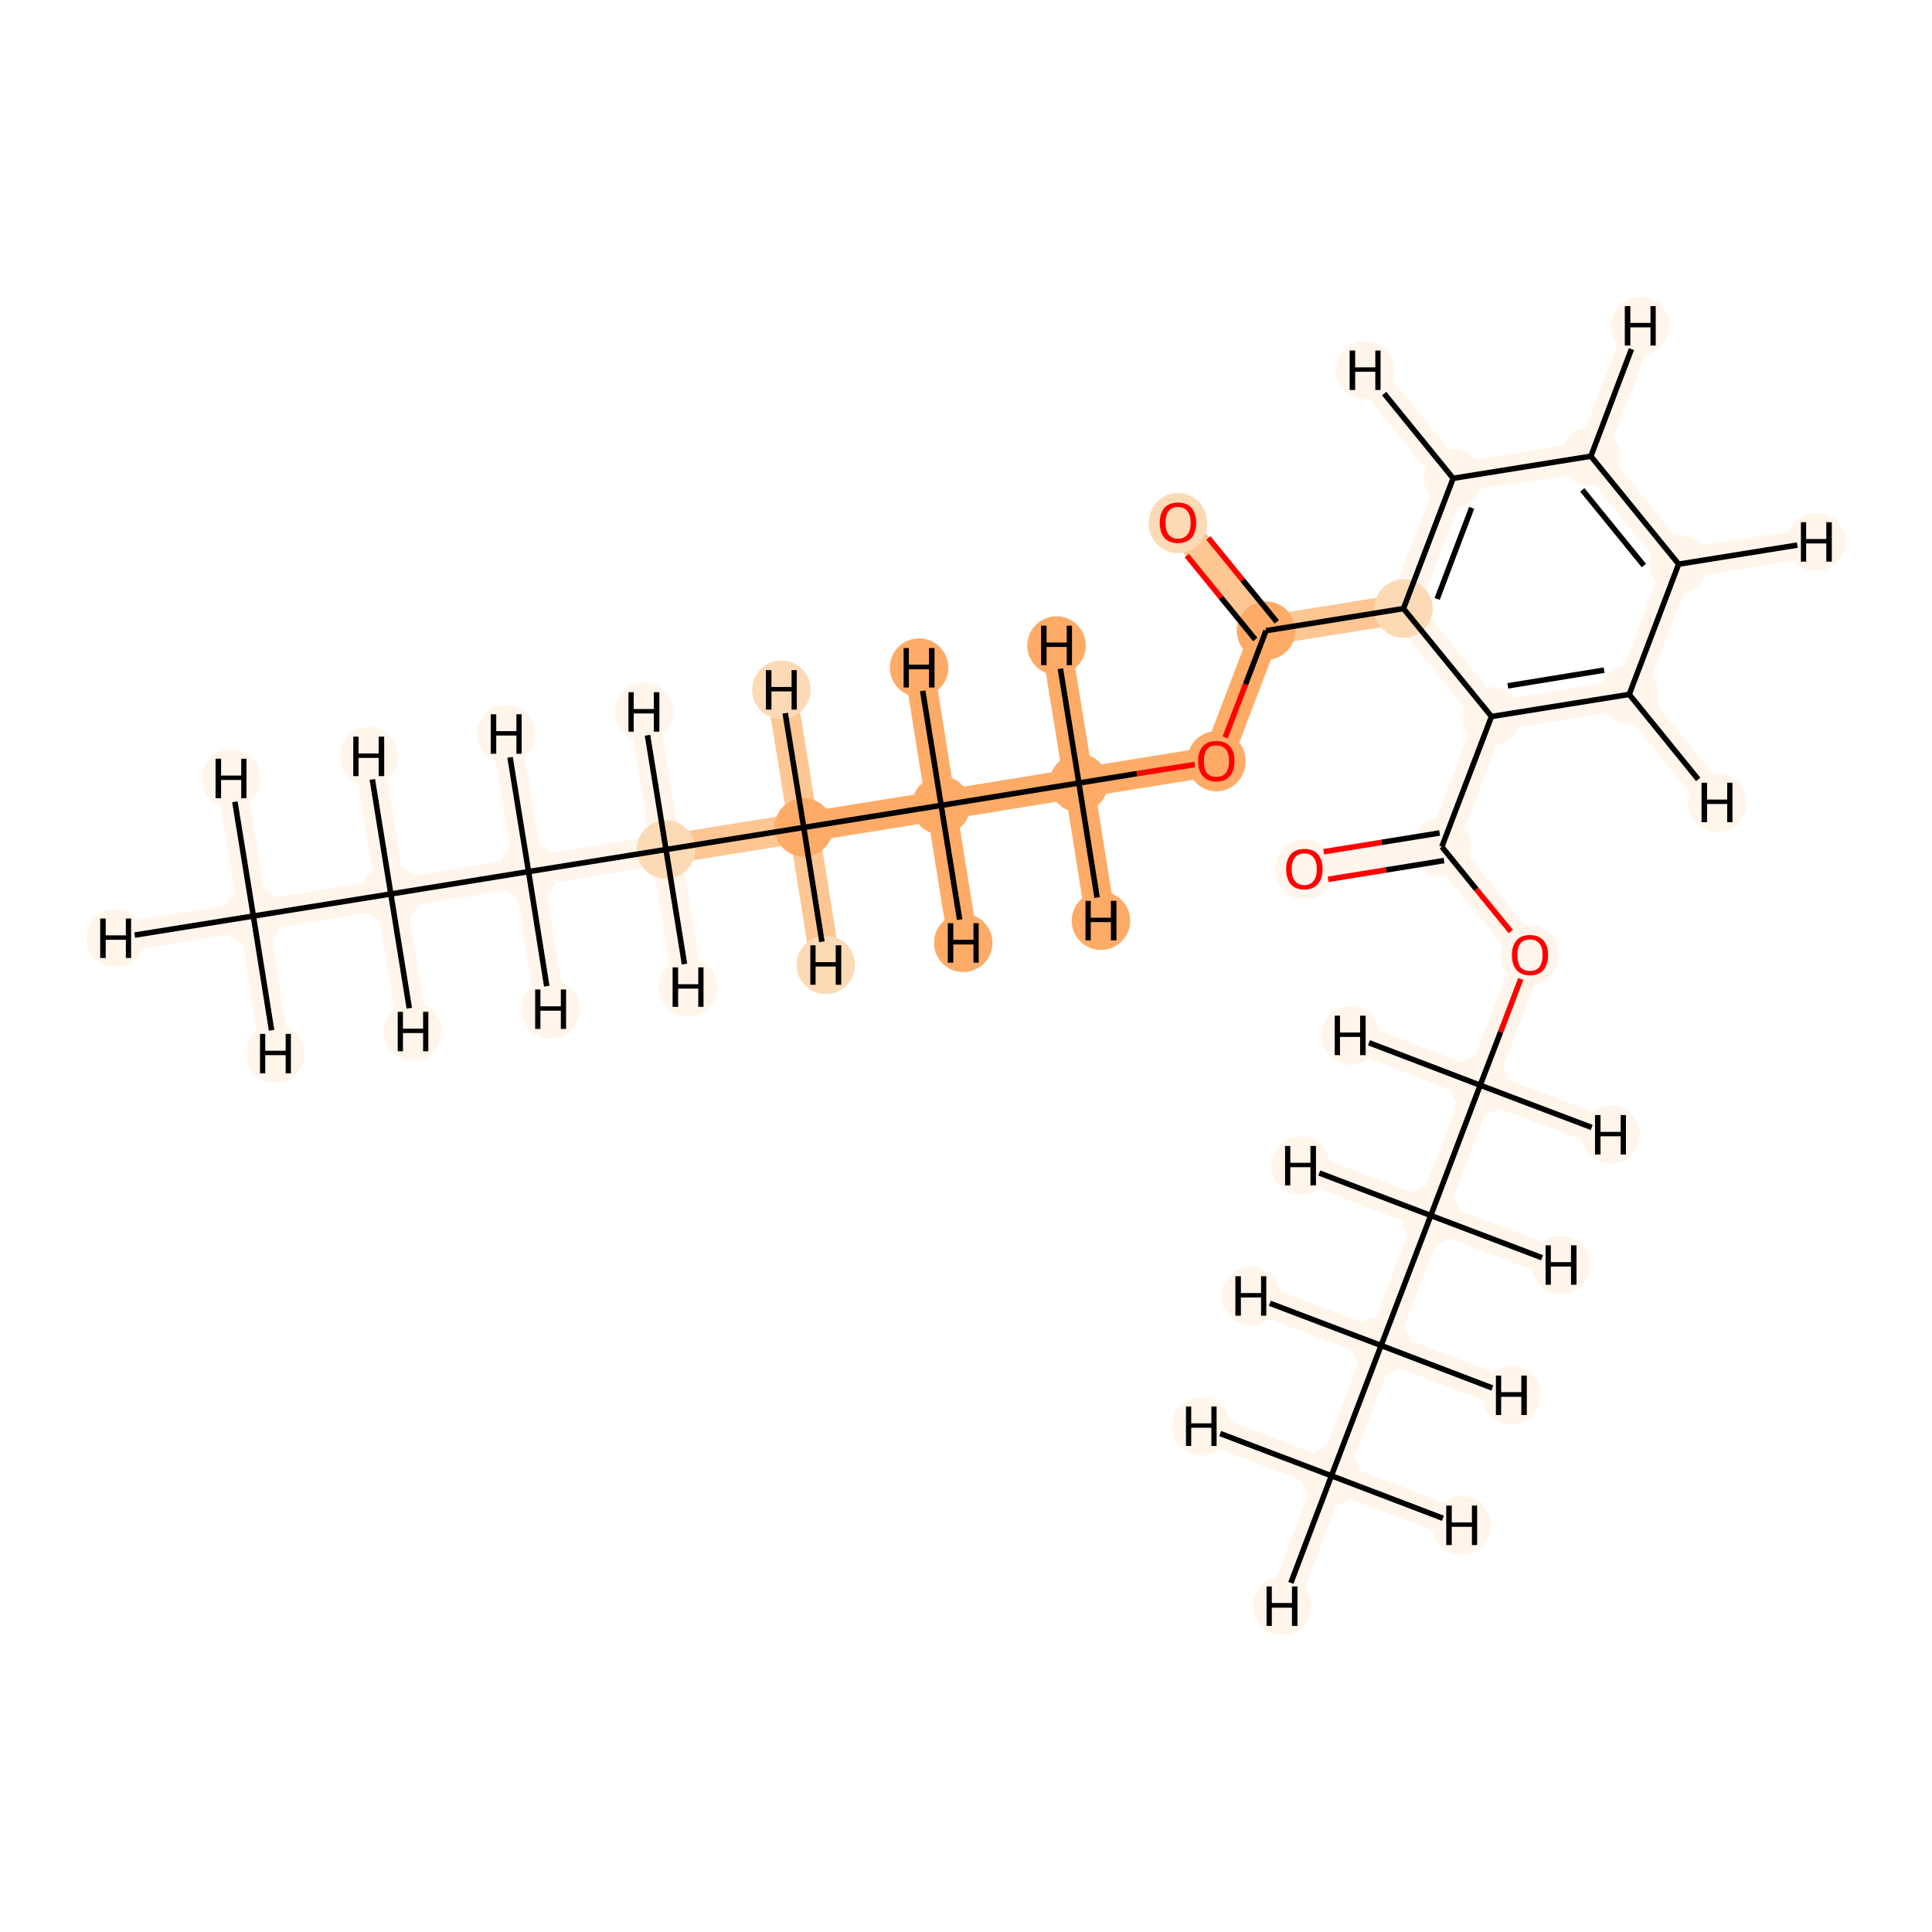 <?xml version='1.0' encoding='iso-8859-1'?>
<svg version='1.1' baseProfile='full'
              xmlns='http://www.w3.org/2000/svg'
                      xmlns:rdkit='http://www.rdkit.org/xml'
                      xmlns:xlink='http://www.w3.org/1999/xlink'
                  xml:space='preserve'
width='700px' height='700px' viewBox='0 0 700 700'>
<!-- END OF HEADER -->
<rect style='opacity:1.0;fill:#FFFFFF;stroke:none' width='700.0' height='700.0' x='0.0' y='0.0'> </rect>
<path d='M 91.8,331.9 L 141.6,323.9' style='fill:none;fill-rule:evenodd;stroke:#FFF5EB;stroke-width:10.8px;stroke-linecap:butt;stroke-linejoin:miter;stroke-opacity:1' />
<path d='M 91.8,331.9 L 41.9,339.9' style='fill:none;fill-rule:evenodd;stroke:#FFF5EB;stroke-width:10.8px;stroke-linecap:butt;stroke-linejoin:miter;stroke-opacity:1' />
<path d='M 91.8,331.9 L 99.8,381.8' style='fill:none;fill-rule:evenodd;stroke:#FFF5EB;stroke-width:10.8px;stroke-linecap:butt;stroke-linejoin:miter;stroke-opacity:1' />
<path d='M 91.8,331.9 L 83.7,282.1' style='fill:none;fill-rule:evenodd;stroke:#FFF5EB;stroke-width:10.8px;stroke-linecap:butt;stroke-linejoin:miter;stroke-opacity:1' />
<path d='M 141.6,323.9 L 191.5,315.8' style='fill:none;fill-rule:evenodd;stroke:#FFF5EB;stroke-width:10.8px;stroke-linecap:butt;stroke-linejoin:miter;stroke-opacity:1' />
<path d='M 141.6,323.9 L 149.6,373.7' style='fill:none;fill-rule:evenodd;stroke:#FFF5EB;stroke-width:10.8px;stroke-linecap:butt;stroke-linejoin:miter;stroke-opacity:1' />
<path d='M 141.6,323.9 L 133.6,274.0' style='fill:none;fill-rule:evenodd;stroke:#FFF5EB;stroke-width:10.8px;stroke-linecap:butt;stroke-linejoin:miter;stroke-opacity:1' />
<path d='M 191.5,315.8 L 241.3,307.8' style='fill:none;fill-rule:evenodd;stroke:#FFF5EB;stroke-width:10.8px;stroke-linecap:butt;stroke-linejoin:miter;stroke-opacity:1' />
<path d='M 191.5,315.8 L 183.4,266.0' style='fill:none;fill-rule:evenodd;stroke:#FFF5EB;stroke-width:10.8px;stroke-linecap:butt;stroke-linejoin:miter;stroke-opacity:1' />
<path d='M 191.5,315.8 L 199.5,365.7' style='fill:none;fill-rule:evenodd;stroke:#FFF5EB;stroke-width:10.8px;stroke-linecap:butt;stroke-linejoin:miter;stroke-opacity:1' />
<path d='M 241.3,307.8 L 291.2,299.8' style='fill:none;fill-rule:evenodd;stroke:#FDC692;stroke-width:10.8px;stroke-linecap:butt;stroke-linejoin:miter;stroke-opacity:1' />
<path d='M 241.3,307.8 L 249.3,357.7' style='fill:none;fill-rule:evenodd;stroke:#FFF5EB;stroke-width:10.8px;stroke-linecap:butt;stroke-linejoin:miter;stroke-opacity:1' />
<path d='M 241.3,307.8 L 233.3,258.0' style='fill:none;fill-rule:evenodd;stroke:#FFF5EB;stroke-width:10.8px;stroke-linecap:butt;stroke-linejoin:miter;stroke-opacity:1' />
<path d='M 291.2,299.8 L 341.0,291.8' style='fill:none;fill-rule:evenodd;stroke:#FDAB67;stroke-width:10.8px;stroke-linecap:butt;stroke-linejoin:miter;stroke-opacity:1' />
<path d='M 291.2,299.8 L 283.1,249.9' style='fill:none;fill-rule:evenodd;stroke:#FDC692;stroke-width:10.8px;stroke-linecap:butt;stroke-linejoin:miter;stroke-opacity:1' />
<path d='M 291.2,299.8 L 299.2,349.6' style='fill:none;fill-rule:evenodd;stroke:#FDC692;stroke-width:10.8px;stroke-linecap:butt;stroke-linejoin:miter;stroke-opacity:1' />
<path d='M 341.0,291.8 L 390.9,283.7' style='fill:none;fill-rule:evenodd;stroke:#FDAB67;stroke-width:10.8px;stroke-linecap:butt;stroke-linejoin:miter;stroke-opacity:1' />
<path d='M 341.0,291.8 L 349.0,341.6' style='fill:none;fill-rule:evenodd;stroke:#FDAB67;stroke-width:10.8px;stroke-linecap:butt;stroke-linejoin:miter;stroke-opacity:1' />
<path d='M 341.0,291.8 L 333.0,241.9' style='fill:none;fill-rule:evenodd;stroke:#FDAB67;stroke-width:10.8px;stroke-linecap:butt;stroke-linejoin:miter;stroke-opacity:1' />
<path d='M 390.9,283.7 L 440.7,275.7' style='fill:none;fill-rule:evenodd;stroke:#FDAB67;stroke-width:10.8px;stroke-linecap:butt;stroke-linejoin:miter;stroke-opacity:1' />
<path d='M 390.9,283.7 L 382.8,233.9' style='fill:none;fill-rule:evenodd;stroke:#FDAB67;stroke-width:10.8px;stroke-linecap:butt;stroke-linejoin:miter;stroke-opacity:1' />
<path d='M 390.9,283.7 L 398.9,333.6' style='fill:none;fill-rule:evenodd;stroke:#FDAB67;stroke-width:10.8px;stroke-linecap:butt;stroke-linejoin:miter;stroke-opacity:1' />
<path d='M 440.7,275.7 L 458.7,228.5' style='fill:none;fill-rule:evenodd;stroke:#FDAB67;stroke-width:10.8px;stroke-linecap:butt;stroke-linejoin:miter;stroke-opacity:1' />
<path d='M 458.7,228.5 L 426.8,189.4' style='fill:none;fill-rule:evenodd;stroke:#FDC692;stroke-width:10.8px;stroke-linecap:butt;stroke-linejoin:miter;stroke-opacity:1' />
<path d='M 458.7,228.5 L 508.5,220.5' style='fill:none;fill-rule:evenodd;stroke:#FDC692;stroke-width:10.8px;stroke-linecap:butt;stroke-linejoin:miter;stroke-opacity:1' />
<path d='M 508.5,220.5 L 526.5,173.3' style='fill:none;fill-rule:evenodd;stroke:#FFF5EB;stroke-width:10.8px;stroke-linecap:butt;stroke-linejoin:miter;stroke-opacity:1' />
<path d='M 508.5,220.5 L 540.4,259.6' style='fill:none;fill-rule:evenodd;stroke:#FFF5EB;stroke-width:10.8px;stroke-linecap:butt;stroke-linejoin:miter;stroke-opacity:1' />
<path d='M 526.5,173.3 L 576.4,165.3' style='fill:none;fill-rule:evenodd;stroke:#FFF5EB;stroke-width:10.8px;stroke-linecap:butt;stroke-linejoin:miter;stroke-opacity:1' />
<path d='M 526.5,173.3 L 494.6,134.1' style='fill:none;fill-rule:evenodd;stroke:#FFF5EB;stroke-width:10.8px;stroke-linecap:butt;stroke-linejoin:miter;stroke-opacity:1' />
<path d='M 576.4,165.3 L 608.2,204.4' style='fill:none;fill-rule:evenodd;stroke:#FFF5EB;stroke-width:10.8px;stroke-linecap:butt;stroke-linejoin:miter;stroke-opacity:1' />
<path d='M 576.4,165.3 L 594.3,118.1' style='fill:none;fill-rule:evenodd;stroke:#FFF5EB;stroke-width:10.8px;stroke-linecap:butt;stroke-linejoin:miter;stroke-opacity:1' />
<path d='M 608.2,204.4 L 590.3,251.6' style='fill:none;fill-rule:evenodd;stroke:#FFF5EB;stroke-width:10.8px;stroke-linecap:butt;stroke-linejoin:miter;stroke-opacity:1' />
<path d='M 608.2,204.4 L 658.1,196.4' style='fill:none;fill-rule:evenodd;stroke:#FFF5EB;stroke-width:10.8px;stroke-linecap:butt;stroke-linejoin:miter;stroke-opacity:1' />
<path d='M 590.3,251.6 L 540.4,259.6' style='fill:none;fill-rule:evenodd;stroke:#FFF5EB;stroke-width:10.8px;stroke-linecap:butt;stroke-linejoin:miter;stroke-opacity:1' />
<path d='M 590.3,251.6 L 622.1,290.8' style='fill:none;fill-rule:evenodd;stroke:#FFF5EB;stroke-width:10.8px;stroke-linecap:butt;stroke-linejoin:miter;stroke-opacity:1' />
<path d='M 540.4,259.6 L 522.4,306.8' style='fill:none;fill-rule:evenodd;stroke:#FFF5EB;stroke-width:10.8px;stroke-linecap:butt;stroke-linejoin:miter;stroke-opacity:1' />
<path d='M 522.4,306.8 L 472.6,314.9' style='fill:none;fill-rule:evenodd;stroke:#FFF5EB;stroke-width:10.8px;stroke-linecap:butt;stroke-linejoin:miter;stroke-opacity:1' />
<path d='M 522.4,306.8 L 554.3,346.0' style='fill:none;fill-rule:evenodd;stroke:#FFF5EB;stroke-width:10.8px;stroke-linecap:butt;stroke-linejoin:miter;stroke-opacity:1' />
<path d='M 554.3,346.0 L 536.3,393.2' style='fill:none;fill-rule:evenodd;stroke:#FFF5EB;stroke-width:10.8px;stroke-linecap:butt;stroke-linejoin:miter;stroke-opacity:1' />
<path d='M 536.3,393.2 L 518.4,440.4' style='fill:none;fill-rule:evenodd;stroke:#FFF5EB;stroke-width:10.8px;stroke-linecap:butt;stroke-linejoin:miter;stroke-opacity:1' />
<path d='M 536.3,393.2 L 489.2,375.2' style='fill:none;fill-rule:evenodd;stroke:#FFF5EB;stroke-width:10.8px;stroke-linecap:butt;stroke-linejoin:miter;stroke-opacity:1' />
<path d='M 536.3,393.2 L 583.5,411.1' style='fill:none;fill-rule:evenodd;stroke:#FFF5EB;stroke-width:10.8px;stroke-linecap:butt;stroke-linejoin:miter;stroke-opacity:1' />
<path d='M 518.4,440.4 L 500.4,487.5' style='fill:none;fill-rule:evenodd;stroke:#FFF5EB;stroke-width:10.8px;stroke-linecap:butt;stroke-linejoin:miter;stroke-opacity:1' />
<path d='M 518.4,440.4 L 471.2,422.4' style='fill:none;fill-rule:evenodd;stroke:#FFF5EB;stroke-width:10.8px;stroke-linecap:butt;stroke-linejoin:miter;stroke-opacity:1' />
<path d='M 518.4,440.4 L 565.6,458.3' style='fill:none;fill-rule:evenodd;stroke:#FFF5EB;stroke-width:10.8px;stroke-linecap:butt;stroke-linejoin:miter;stroke-opacity:1' />
<path d='M 500.4,487.5 L 482.4,534.7' style='fill:none;fill-rule:evenodd;stroke:#FFF5EB;stroke-width:10.8px;stroke-linecap:butt;stroke-linejoin:miter;stroke-opacity:1' />
<path d='M 500.4,487.5 L 547.6,505.5' style='fill:none;fill-rule:evenodd;stroke:#FFF5EB;stroke-width:10.8px;stroke-linecap:butt;stroke-linejoin:miter;stroke-opacity:1' />
<path d='M 500.4,487.5 L 453.2,469.6' style='fill:none;fill-rule:evenodd;stroke:#FFF5EB;stroke-width:10.8px;stroke-linecap:butt;stroke-linejoin:miter;stroke-opacity:1' />
<path d='M 482.4,534.7 L 464.5,581.9' style='fill:none;fill-rule:evenodd;stroke:#FFF5EB;stroke-width:10.8px;stroke-linecap:butt;stroke-linejoin:miter;stroke-opacity:1' />
<path d='M 482.4,534.7 L 435.2,516.8' style='fill:none;fill-rule:evenodd;stroke:#FFF5EB;stroke-width:10.8px;stroke-linecap:butt;stroke-linejoin:miter;stroke-opacity:1' />
<path d='M 482.4,534.7 L 529.6,552.7' style='fill:none;fill-rule:evenodd;stroke:#FFF5EB;stroke-width:10.8px;stroke-linecap:butt;stroke-linejoin:miter;stroke-opacity:1' />
<ellipse cx='91.8' cy='331.9' rx='10.1' ry='10.1'  style='fill:#FFF5EB;fill-rule:evenodd;stroke:#FFF5EB;stroke-width:1.0px;stroke-linecap:butt;stroke-linejoin:miter;stroke-opacity:1' />
<ellipse cx='141.6' cy='323.9' rx='10.1' ry='10.1'  style='fill:#FFF5EB;fill-rule:evenodd;stroke:#FFF5EB;stroke-width:1.0px;stroke-linecap:butt;stroke-linejoin:miter;stroke-opacity:1' />
<ellipse cx='191.5' cy='315.8' rx='10.1' ry='10.1'  style='fill:#FFF5EB;fill-rule:evenodd;stroke:#FFF5EB;stroke-width:1.0px;stroke-linecap:butt;stroke-linejoin:miter;stroke-opacity:1' />
<ellipse cx='241.3' cy='307.8' rx='10.1' ry='10.1'  style='fill:#FDDAB6;fill-rule:evenodd;stroke:#FDDAB6;stroke-width:1.0px;stroke-linecap:butt;stroke-linejoin:miter;stroke-opacity:1' />
<ellipse cx='291.2' cy='299.8' rx='10.1' ry='10.1'  style='fill:#FDAB67;fill-rule:evenodd;stroke:#FDAB67;stroke-width:1.0px;stroke-linecap:butt;stroke-linejoin:miter;stroke-opacity:1' />
<ellipse cx='341.0' cy='291.8' rx='10.1' ry='10.1'  style='fill:#FDAB67;fill-rule:evenodd;stroke:#FDAB67;stroke-width:1.0px;stroke-linecap:butt;stroke-linejoin:miter;stroke-opacity:1' />
<ellipse cx='390.9' cy='283.7' rx='10.1' ry='10.1'  style='fill:#FDAB67;fill-rule:evenodd;stroke:#FDAB67;stroke-width:1.0px;stroke-linecap:butt;stroke-linejoin:miter;stroke-opacity:1' />
<ellipse cx='440.7' cy='275.8' rx='10.1' ry='10.4'  style='fill:#FDAB67;fill-rule:evenodd;stroke:#FDAB67;stroke-width:1.0px;stroke-linecap:butt;stroke-linejoin:miter;stroke-opacity:1' />
<ellipse cx='458.7' cy='228.5' rx='10.1' ry='10.1'  style='fill:#FDAB67;fill-rule:evenodd;stroke:#FDAB67;stroke-width:1.0px;stroke-linecap:butt;stroke-linejoin:miter;stroke-opacity:1' />
<ellipse cx='426.8' cy='189.5' rx='10.1' ry='10.4'  style='fill:#FDDAB6;fill-rule:evenodd;stroke:#FDDAB6;stroke-width:1.0px;stroke-linecap:butt;stroke-linejoin:miter;stroke-opacity:1' />
<ellipse cx='508.5' cy='220.5' rx='10.1' ry='10.1'  style='fill:#FDDAB6;fill-rule:evenodd;stroke:#FDDAB6;stroke-width:1.0px;stroke-linecap:butt;stroke-linejoin:miter;stroke-opacity:1' />
<ellipse cx='526.5' cy='173.3' rx='10.1' ry='10.1'  style='fill:#FFF5EB;fill-rule:evenodd;stroke:#FFF5EB;stroke-width:1.0px;stroke-linecap:butt;stroke-linejoin:miter;stroke-opacity:1' />
<ellipse cx='576.4' cy='165.3' rx='10.1' ry='10.1'  style='fill:#FFF5EB;fill-rule:evenodd;stroke:#FFF5EB;stroke-width:1.0px;stroke-linecap:butt;stroke-linejoin:miter;stroke-opacity:1' />
<ellipse cx='608.2' cy='204.4' rx='10.1' ry='10.1'  style='fill:#FFF5EB;fill-rule:evenodd;stroke:#FFF5EB;stroke-width:1.0px;stroke-linecap:butt;stroke-linejoin:miter;stroke-opacity:1' />
<ellipse cx='590.3' cy='251.6' rx='10.1' ry='10.1'  style='fill:#FFF5EB;fill-rule:evenodd;stroke:#FFF5EB;stroke-width:1.0px;stroke-linecap:butt;stroke-linejoin:miter;stroke-opacity:1' />
<ellipse cx='540.4' cy='259.6' rx='10.1' ry='10.1'  style='fill:#FFF5EB;fill-rule:evenodd;stroke:#FFF5EB;stroke-width:1.0px;stroke-linecap:butt;stroke-linejoin:miter;stroke-opacity:1' />
<ellipse cx='522.4' cy='306.8' rx='10.1' ry='10.1'  style='fill:#FFF5EB;fill-rule:evenodd;stroke:#FFF5EB;stroke-width:1.0px;stroke-linecap:butt;stroke-linejoin:miter;stroke-opacity:1' />
<ellipse cx='472.6' cy='315.0' rx='10.1' ry='10.4'  style='fill:#FFF5EB;fill-rule:evenodd;stroke:#FFF5EB;stroke-width:1.0px;stroke-linecap:butt;stroke-linejoin:miter;stroke-opacity:1' />
<ellipse cx='554.3' cy='346.1' rx='10.1' ry='10.4'  style='fill:#FFF5EB;fill-rule:evenodd;stroke:#FFF5EB;stroke-width:1.0px;stroke-linecap:butt;stroke-linejoin:miter;stroke-opacity:1' />
<ellipse cx='536.3' cy='393.2' rx='10.1' ry='10.1'  style='fill:#FFF5EB;fill-rule:evenodd;stroke:#FFF5EB;stroke-width:1.0px;stroke-linecap:butt;stroke-linejoin:miter;stroke-opacity:1' />
<ellipse cx='518.4' cy='440.4' rx='10.1' ry='10.1'  style='fill:#FFF5EB;fill-rule:evenodd;stroke:#FFF5EB;stroke-width:1.0px;stroke-linecap:butt;stroke-linejoin:miter;stroke-opacity:1' />
<ellipse cx='500.4' cy='487.5' rx='10.1' ry='10.1'  style='fill:#FFF5EB;fill-rule:evenodd;stroke:#FFF5EB;stroke-width:1.0px;stroke-linecap:butt;stroke-linejoin:miter;stroke-opacity:1' />
<ellipse cx='482.4' cy='534.7' rx='10.1' ry='10.1'  style='fill:#FFF5EB;fill-rule:evenodd;stroke:#FFF5EB;stroke-width:1.0px;stroke-linecap:butt;stroke-linejoin:miter;stroke-opacity:1' />
<ellipse cx='41.9' cy='339.9' rx='10.1' ry='10.1'  style='fill:#FFF5EB;fill-rule:evenodd;stroke:#FFF5EB;stroke-width:1.0px;stroke-linecap:butt;stroke-linejoin:miter;stroke-opacity:1' />
<ellipse cx='99.8' cy='381.8' rx='10.1' ry='10.1'  style='fill:#FFF5EB;fill-rule:evenodd;stroke:#FFF5EB;stroke-width:1.0px;stroke-linecap:butt;stroke-linejoin:miter;stroke-opacity:1' />
<ellipse cx='83.7' cy='282.1' rx='10.1' ry='10.1'  style='fill:#FFF5EB;fill-rule:evenodd;stroke:#FFF5EB;stroke-width:1.0px;stroke-linecap:butt;stroke-linejoin:miter;stroke-opacity:1' />
<ellipse cx='149.6' cy='373.7' rx='10.1' ry='10.1'  style='fill:#FFF5EB;fill-rule:evenodd;stroke:#FFF5EB;stroke-width:1.0px;stroke-linecap:butt;stroke-linejoin:miter;stroke-opacity:1' />
<ellipse cx='133.6' cy='274.0' rx='10.1' ry='10.1'  style='fill:#FFF5EB;fill-rule:evenodd;stroke:#FFF5EB;stroke-width:1.0px;stroke-linecap:butt;stroke-linejoin:miter;stroke-opacity:1' />
<ellipse cx='183.4' cy='266.0' rx='10.1' ry='10.1'  style='fill:#FFF5EB;fill-rule:evenodd;stroke:#FFF5EB;stroke-width:1.0px;stroke-linecap:butt;stroke-linejoin:miter;stroke-opacity:1' />
<ellipse cx='199.5' cy='365.7' rx='10.1' ry='10.1'  style='fill:#FFF5EB;fill-rule:evenodd;stroke:#FFF5EB;stroke-width:1.0px;stroke-linecap:butt;stroke-linejoin:miter;stroke-opacity:1' />
<ellipse cx='249.3' cy='357.7' rx='10.1' ry='10.1'  style='fill:#FFF5EB;fill-rule:evenodd;stroke:#FFF5EB;stroke-width:1.0px;stroke-linecap:butt;stroke-linejoin:miter;stroke-opacity:1' />
<ellipse cx='233.3' cy='258.0' rx='10.1' ry='10.1'  style='fill:#FFF5EB;fill-rule:evenodd;stroke:#FFF5EB;stroke-width:1.0px;stroke-linecap:butt;stroke-linejoin:miter;stroke-opacity:1' />
<ellipse cx='283.1' cy='249.9' rx='10.1' ry='10.1'  style='fill:#FDDAB6;fill-rule:evenodd;stroke:#FDDAB6;stroke-width:1.0px;stroke-linecap:butt;stroke-linejoin:miter;stroke-opacity:1' />
<ellipse cx='299.2' cy='349.6' rx='10.1' ry='10.1'  style='fill:#FDDAB6;fill-rule:evenodd;stroke:#FDDAB6;stroke-width:1.0px;stroke-linecap:butt;stroke-linejoin:miter;stroke-opacity:1' />
<ellipse cx='349.0' cy='341.6' rx='10.1' ry='10.1'  style='fill:#FDAB67;fill-rule:evenodd;stroke:#FDAB67;stroke-width:1.0px;stroke-linecap:butt;stroke-linejoin:miter;stroke-opacity:1' />
<ellipse cx='333.0' cy='241.9' rx='10.1' ry='10.1'  style='fill:#FDAB67;fill-rule:evenodd;stroke:#FDAB67;stroke-width:1.0px;stroke-linecap:butt;stroke-linejoin:miter;stroke-opacity:1' />
<ellipse cx='382.8' cy='233.9' rx='10.1' ry='10.1'  style='fill:#FDAB67;fill-rule:evenodd;stroke:#FDAB67;stroke-width:1.0px;stroke-linecap:butt;stroke-linejoin:miter;stroke-opacity:1' />
<ellipse cx='398.9' cy='333.6' rx='10.1' ry='10.1'  style='fill:#FDAB67;fill-rule:evenodd;stroke:#FDAB67;stroke-width:1.0px;stroke-linecap:butt;stroke-linejoin:miter;stroke-opacity:1' />
<ellipse cx='494.6' cy='134.1' rx='10.1' ry='10.1'  style='fill:#FFF5EB;fill-rule:evenodd;stroke:#FFF5EB;stroke-width:1.0px;stroke-linecap:butt;stroke-linejoin:miter;stroke-opacity:1' />
<ellipse cx='594.3' cy='118.1' rx='10.1' ry='10.1'  style='fill:#FFF5EB;fill-rule:evenodd;stroke:#FFF5EB;stroke-width:1.0px;stroke-linecap:butt;stroke-linejoin:miter;stroke-opacity:1' />
<ellipse cx='658.1' cy='196.4' rx='10.1' ry='10.1'  style='fill:#FFF5EB;fill-rule:evenodd;stroke:#FFF5EB;stroke-width:1.0px;stroke-linecap:butt;stroke-linejoin:miter;stroke-opacity:1' />
<ellipse cx='622.1' cy='290.8' rx='10.1' ry='10.1'  style='fill:#FFF5EB;fill-rule:evenodd;stroke:#FFF5EB;stroke-width:1.0px;stroke-linecap:butt;stroke-linejoin:miter;stroke-opacity:1' />
<ellipse cx='489.2' cy='375.2' rx='10.1' ry='10.1'  style='fill:#FFF5EB;fill-rule:evenodd;stroke:#FFF5EB;stroke-width:1.0px;stroke-linecap:butt;stroke-linejoin:miter;stroke-opacity:1' />
<ellipse cx='583.5' cy='411.1' rx='10.1' ry='10.1'  style='fill:#FFF5EB;fill-rule:evenodd;stroke:#FFF5EB;stroke-width:1.0px;stroke-linecap:butt;stroke-linejoin:miter;stroke-opacity:1' />
<ellipse cx='471.2' cy='422.4' rx='10.1' ry='10.1'  style='fill:#FFF5EB;fill-rule:evenodd;stroke:#FFF5EB;stroke-width:1.0px;stroke-linecap:butt;stroke-linejoin:miter;stroke-opacity:1' />
<ellipse cx='565.6' cy='458.3' rx='10.1' ry='10.1'  style='fill:#FFF5EB;fill-rule:evenodd;stroke:#FFF5EB;stroke-width:1.0px;stroke-linecap:butt;stroke-linejoin:miter;stroke-opacity:1' />
<ellipse cx='547.6' cy='505.5' rx='10.1' ry='10.1'  style='fill:#FFF5EB;fill-rule:evenodd;stroke:#FFF5EB;stroke-width:1.0px;stroke-linecap:butt;stroke-linejoin:miter;stroke-opacity:1' />
<ellipse cx='453.2' cy='469.6' rx='10.1' ry='10.1'  style='fill:#FFF5EB;fill-rule:evenodd;stroke:#FFF5EB;stroke-width:1.0px;stroke-linecap:butt;stroke-linejoin:miter;stroke-opacity:1' />
<ellipse cx='464.5' cy='581.9' rx='10.1' ry='10.1'  style='fill:#FFF5EB;fill-rule:evenodd;stroke:#FFF5EB;stroke-width:1.0px;stroke-linecap:butt;stroke-linejoin:miter;stroke-opacity:1' />
<ellipse cx='435.2' cy='516.8' rx='10.1' ry='10.1'  style='fill:#FFF5EB;fill-rule:evenodd;stroke:#FFF5EB;stroke-width:1.0px;stroke-linecap:butt;stroke-linejoin:miter;stroke-opacity:1' />
<ellipse cx='529.6' cy='552.7' rx='10.1' ry='10.1'  style='fill:#FFF5EB;fill-rule:evenodd;stroke:#FFF5EB;stroke-width:1.0px;stroke-linecap:butt;stroke-linejoin:miter;stroke-opacity:1' />
<path class='bond-0 atom-0 atom-1' d='M 91.8,331.9 L 141.6,323.9' style='fill:none;fill-rule:evenodd;stroke:#000000;stroke-width:2.0px;stroke-linecap:butt;stroke-linejoin:miter;stroke-opacity:1' />
<path class='bond-23 atom-0 atom-23' d='M 91.8,331.9 L 48.8,338.8' style='fill:none;fill-rule:evenodd;stroke:#000000;stroke-width:2.0px;stroke-linecap:butt;stroke-linejoin:miter;stroke-opacity:1' />
<path class='bond-24 atom-0 atom-24' d='M 91.8,331.9 L 98.4,373.3' style='fill:none;fill-rule:evenodd;stroke:#000000;stroke-width:2.0px;stroke-linecap:butt;stroke-linejoin:miter;stroke-opacity:1' />
<path class='bond-25 atom-0 atom-25' d='M 91.8,331.9 L 85.1,290.5' style='fill:none;fill-rule:evenodd;stroke:#000000;stroke-width:2.0px;stroke-linecap:butt;stroke-linejoin:miter;stroke-opacity:1' />
<path class='bond-1 atom-1 atom-2' d='M 141.6,323.9 L 191.5,315.8' style='fill:none;fill-rule:evenodd;stroke:#000000;stroke-width:2.0px;stroke-linecap:butt;stroke-linejoin:miter;stroke-opacity:1' />
<path class='bond-26 atom-1 atom-26' d='M 141.6,323.9 L 148.3,365.3' style='fill:none;fill-rule:evenodd;stroke:#000000;stroke-width:2.0px;stroke-linecap:butt;stroke-linejoin:miter;stroke-opacity:1' />
<path class='bond-27 atom-1 atom-27' d='M 141.6,323.9 L 134.9,282.4' style='fill:none;fill-rule:evenodd;stroke:#000000;stroke-width:2.0px;stroke-linecap:butt;stroke-linejoin:miter;stroke-opacity:1' />
<path class='bond-2 atom-2 atom-3' d='M 191.5,315.8 L 241.3,307.8' style='fill:none;fill-rule:evenodd;stroke:#000000;stroke-width:2.0px;stroke-linecap:butt;stroke-linejoin:miter;stroke-opacity:1' />
<path class='bond-28 atom-2 atom-28' d='M 191.5,315.8 L 184.8,274.4' style='fill:none;fill-rule:evenodd;stroke:#000000;stroke-width:2.0px;stroke-linecap:butt;stroke-linejoin:miter;stroke-opacity:1' />
<path class='bond-29 atom-2 atom-29' d='M 191.5,315.8 L 198.1,357.3' style='fill:none;fill-rule:evenodd;stroke:#000000;stroke-width:2.0px;stroke-linecap:butt;stroke-linejoin:miter;stroke-opacity:1' />
<path class='bond-3 atom-3 atom-4' d='M 241.3,307.8 L 291.2,299.8' style='fill:none;fill-rule:evenodd;stroke:#000000;stroke-width:2.0px;stroke-linecap:butt;stroke-linejoin:miter;stroke-opacity:1' />
<path class='bond-30 atom-3 atom-30' d='M 241.3,307.8 L 248.0,349.3' style='fill:none;fill-rule:evenodd;stroke:#000000;stroke-width:2.0px;stroke-linecap:butt;stroke-linejoin:miter;stroke-opacity:1' />
<path class='bond-31 atom-3 atom-31' d='M 241.3,307.8 L 234.6,266.4' style='fill:none;fill-rule:evenodd;stroke:#000000;stroke-width:2.0px;stroke-linecap:butt;stroke-linejoin:miter;stroke-opacity:1' />
<path class='bond-4 atom-4 atom-5' d='M 291.2,299.8 L 341.0,291.8' style='fill:none;fill-rule:evenodd;stroke:#000000;stroke-width:2.0px;stroke-linecap:butt;stroke-linejoin:miter;stroke-opacity:1' />
<path class='bond-32 atom-4 atom-32' d='M 291.2,299.8 L 284.5,258.4' style='fill:none;fill-rule:evenodd;stroke:#000000;stroke-width:2.0px;stroke-linecap:butt;stroke-linejoin:miter;stroke-opacity:1' />
<path class='bond-33 atom-4 atom-33' d='M 291.2,299.8 L 297.8,341.2' style='fill:none;fill-rule:evenodd;stroke:#000000;stroke-width:2.0px;stroke-linecap:butt;stroke-linejoin:miter;stroke-opacity:1' />
<path class='bond-5 atom-5 atom-6' d='M 341.0,291.8 L 390.9,283.7' style='fill:none;fill-rule:evenodd;stroke:#000000;stroke-width:2.0px;stroke-linecap:butt;stroke-linejoin:miter;stroke-opacity:1' />
<path class='bond-34 atom-5 atom-34' d='M 341.0,291.8 L 347.7,333.2' style='fill:none;fill-rule:evenodd;stroke:#000000;stroke-width:2.0px;stroke-linecap:butt;stroke-linejoin:miter;stroke-opacity:1' />
<path class='bond-35 atom-5 atom-35' d='M 341.0,291.8 L 334.3,250.3' style='fill:none;fill-rule:evenodd;stroke:#000000;stroke-width:2.0px;stroke-linecap:butt;stroke-linejoin:miter;stroke-opacity:1' />
<path class='bond-6 atom-6 atom-7' d='M 390.9,283.7 L 411.9,280.3' style='fill:none;fill-rule:evenodd;stroke:#000000;stroke-width:2.0px;stroke-linecap:butt;stroke-linejoin:miter;stroke-opacity:1' />
<path class='bond-6 atom-6 atom-7' d='M 411.9,280.3 L 432.9,277.0' style='fill:none;fill-rule:evenodd;stroke:#FF0000;stroke-width:2.0px;stroke-linecap:butt;stroke-linejoin:miter;stroke-opacity:1' />
<path class='bond-36 atom-6 atom-36' d='M 390.9,283.7 L 384.2,242.3' style='fill:none;fill-rule:evenodd;stroke:#000000;stroke-width:2.0px;stroke-linecap:butt;stroke-linejoin:miter;stroke-opacity:1' />
<path class='bond-37 atom-6 atom-37' d='M 390.9,283.7 L 397.5,325.2' style='fill:none;fill-rule:evenodd;stroke:#000000;stroke-width:2.0px;stroke-linecap:butt;stroke-linejoin:miter;stroke-opacity:1' />
<path class='bond-7 atom-7 atom-8' d='M 443.9,267.2 L 451.3,247.9' style='fill:none;fill-rule:evenodd;stroke:#FF0000;stroke-width:2.0px;stroke-linecap:butt;stroke-linejoin:miter;stroke-opacity:1' />
<path class='bond-7 atom-7 atom-8' d='M 451.3,247.9 L 458.7,228.5' style='fill:none;fill-rule:evenodd;stroke:#000000;stroke-width:2.0px;stroke-linecap:butt;stroke-linejoin:miter;stroke-opacity:1' />
<path class='bond-8 atom-8 atom-9' d='M 462.6,225.3 L 450.2,210.1' style='fill:none;fill-rule:evenodd;stroke:#000000;stroke-width:2.0px;stroke-linecap:butt;stroke-linejoin:miter;stroke-opacity:1' />
<path class='bond-8 atom-8 atom-9' d='M 450.2,210.1 L 437.8,194.9' style='fill:none;fill-rule:evenodd;stroke:#FF0000;stroke-width:2.0px;stroke-linecap:butt;stroke-linejoin:miter;stroke-opacity:1' />
<path class='bond-8 atom-8 atom-9' d='M 454.8,231.7 L 442.4,216.5' style='fill:none;fill-rule:evenodd;stroke:#000000;stroke-width:2.0px;stroke-linecap:butt;stroke-linejoin:miter;stroke-opacity:1' />
<path class='bond-8 atom-8 atom-9' d='M 442.4,216.5 L 430.0,201.3' style='fill:none;fill-rule:evenodd;stroke:#FF0000;stroke-width:2.0px;stroke-linecap:butt;stroke-linejoin:miter;stroke-opacity:1' />
<path class='bond-9 atom-8 atom-10' d='M 458.7,228.5 L 508.5,220.5' style='fill:none;fill-rule:evenodd;stroke:#000000;stroke-width:2.0px;stroke-linecap:butt;stroke-linejoin:miter;stroke-opacity:1' />
<path class='bond-10 atom-10 atom-11' d='M 508.5,220.5 L 526.5,173.3' style='fill:none;fill-rule:evenodd;stroke:#000000;stroke-width:2.0px;stroke-linecap:butt;stroke-linejoin:miter;stroke-opacity:1' />
<path class='bond-10 atom-10 atom-11' d='M 520.7,217.0 L 533.2,184.0' style='fill:none;fill-rule:evenodd;stroke:#000000;stroke-width:2.0px;stroke-linecap:butt;stroke-linejoin:miter;stroke-opacity:1' />
<path class='bond-22 atom-15 atom-10' d='M 540.4,259.6 L 508.5,220.5' style='fill:none;fill-rule:evenodd;stroke:#000000;stroke-width:2.0px;stroke-linecap:butt;stroke-linejoin:miter;stroke-opacity:1' />
<path class='bond-11 atom-11 atom-12' d='M 526.5,173.3 L 576.4,165.3' style='fill:none;fill-rule:evenodd;stroke:#000000;stroke-width:2.0px;stroke-linecap:butt;stroke-linejoin:miter;stroke-opacity:1' />
<path class='bond-38 atom-11 atom-38' d='M 526.5,173.3 L 501.5,142.6' style='fill:none;fill-rule:evenodd;stroke:#000000;stroke-width:2.0px;stroke-linecap:butt;stroke-linejoin:miter;stroke-opacity:1' />
<path class='bond-12 atom-12 atom-13' d='M 576.4,165.3 L 608.2,204.4' style='fill:none;fill-rule:evenodd;stroke:#000000;stroke-width:2.0px;stroke-linecap:butt;stroke-linejoin:miter;stroke-opacity:1' />
<path class='bond-12 atom-12 atom-13' d='M 573.3,177.5 L 595.6,204.9' style='fill:none;fill-rule:evenodd;stroke:#000000;stroke-width:2.0px;stroke-linecap:butt;stroke-linejoin:miter;stroke-opacity:1' />
<path class='bond-39 atom-12 atom-39' d='M 576.4,165.3 L 591.1,126.5' style='fill:none;fill-rule:evenodd;stroke:#000000;stroke-width:2.0px;stroke-linecap:butt;stroke-linejoin:miter;stroke-opacity:1' />
<path class='bond-13 atom-13 atom-14' d='M 608.2,204.4 L 590.3,251.6' style='fill:none;fill-rule:evenodd;stroke:#000000;stroke-width:2.0px;stroke-linecap:butt;stroke-linejoin:miter;stroke-opacity:1' />
<path class='bond-40 atom-13 atom-40' d='M 608.2,204.4 L 651.2,197.5' style='fill:none;fill-rule:evenodd;stroke:#000000;stroke-width:2.0px;stroke-linecap:butt;stroke-linejoin:miter;stroke-opacity:1' />
<path class='bond-14 atom-14 atom-15' d='M 590.3,251.6 L 540.4,259.6' style='fill:none;fill-rule:evenodd;stroke:#000000;stroke-width:2.0px;stroke-linecap:butt;stroke-linejoin:miter;stroke-opacity:1' />
<path class='bond-14 atom-14 atom-15' d='M 581.2,242.8 L 546.3,248.5' style='fill:none;fill-rule:evenodd;stroke:#000000;stroke-width:2.0px;stroke-linecap:butt;stroke-linejoin:miter;stroke-opacity:1' />
<path class='bond-41 atom-14 atom-41' d='M 590.3,251.6 L 615.3,282.4' style='fill:none;fill-rule:evenodd;stroke:#000000;stroke-width:2.0px;stroke-linecap:butt;stroke-linejoin:miter;stroke-opacity:1' />
<path class='bond-15 atom-15 atom-16' d='M 540.4,259.6 L 522.4,306.8' style='fill:none;fill-rule:evenodd;stroke:#000000;stroke-width:2.0px;stroke-linecap:butt;stroke-linejoin:miter;stroke-opacity:1' />
<path class='bond-16 atom-16 atom-17' d='M 521.6,301.8 L 500.6,305.2' style='fill:none;fill-rule:evenodd;stroke:#000000;stroke-width:2.0px;stroke-linecap:butt;stroke-linejoin:miter;stroke-opacity:1' />
<path class='bond-16 atom-16 atom-17' d='M 500.6,305.2 L 479.6,308.6' style='fill:none;fill-rule:evenodd;stroke:#FF0000;stroke-width:2.0px;stroke-linecap:butt;stroke-linejoin:miter;stroke-opacity:1' />
<path class='bond-16 atom-16 atom-17' d='M 523.2,311.8 L 502.2,315.2' style='fill:none;fill-rule:evenodd;stroke:#000000;stroke-width:2.0px;stroke-linecap:butt;stroke-linejoin:miter;stroke-opacity:1' />
<path class='bond-16 atom-16 atom-17' d='M 502.2,315.2 L 481.2,318.6' style='fill:none;fill-rule:evenodd;stroke:#FF0000;stroke-width:2.0px;stroke-linecap:butt;stroke-linejoin:miter;stroke-opacity:1' />
<path class='bond-17 atom-16 atom-18' d='M 522.4,306.8 L 534.9,322.2' style='fill:none;fill-rule:evenodd;stroke:#000000;stroke-width:2.0px;stroke-linecap:butt;stroke-linejoin:miter;stroke-opacity:1' />
<path class='bond-17 atom-16 atom-18' d='M 534.9,322.2 L 547.4,337.5' style='fill:none;fill-rule:evenodd;stroke:#FF0000;stroke-width:2.0px;stroke-linecap:butt;stroke-linejoin:miter;stroke-opacity:1' />
<path class='bond-18 atom-18 atom-19' d='M 551.0,354.7 L 543.7,373.9' style='fill:none;fill-rule:evenodd;stroke:#FF0000;stroke-width:2.0px;stroke-linecap:butt;stroke-linejoin:miter;stroke-opacity:1' />
<path class='bond-18 atom-18 atom-19' d='M 543.7,373.9 L 536.3,393.2' style='fill:none;fill-rule:evenodd;stroke:#000000;stroke-width:2.0px;stroke-linecap:butt;stroke-linejoin:miter;stroke-opacity:1' />
<path class='bond-19 atom-19 atom-20' d='M 536.3,393.2 L 518.4,440.4' style='fill:none;fill-rule:evenodd;stroke:#000000;stroke-width:2.0px;stroke-linecap:butt;stroke-linejoin:miter;stroke-opacity:1' />
<path class='bond-42 atom-19 atom-42' d='M 536.3,393.2 L 496.0,377.8' style='fill:none;fill-rule:evenodd;stroke:#000000;stroke-width:2.0px;stroke-linecap:butt;stroke-linejoin:miter;stroke-opacity:1' />
<path class='bond-43 atom-19 atom-43' d='M 536.3,393.2 L 576.7,408.5' style='fill:none;fill-rule:evenodd;stroke:#000000;stroke-width:2.0px;stroke-linecap:butt;stroke-linejoin:miter;stroke-opacity:1' />
<path class='bond-20 atom-20 atom-21' d='M 518.4,440.4 L 500.4,487.5' style='fill:none;fill-rule:evenodd;stroke:#000000;stroke-width:2.0px;stroke-linecap:butt;stroke-linejoin:miter;stroke-opacity:1' />
<path class='bond-44 atom-20 atom-44' d='M 518.4,440.4 L 478.0,425.0' style='fill:none;fill-rule:evenodd;stroke:#000000;stroke-width:2.0px;stroke-linecap:butt;stroke-linejoin:miter;stroke-opacity:1' />
<path class='bond-45 atom-20 atom-45' d='M 518.4,440.4 L 558.7,455.7' style='fill:none;fill-rule:evenodd;stroke:#000000;stroke-width:2.0px;stroke-linecap:butt;stroke-linejoin:miter;stroke-opacity:1' />
<path class='bond-21 atom-21 atom-22' d='M 500.4,487.5 L 482.4,534.7' style='fill:none;fill-rule:evenodd;stroke:#000000;stroke-width:2.0px;stroke-linecap:butt;stroke-linejoin:miter;stroke-opacity:1' />
<path class='bond-46 atom-21 atom-46' d='M 500.4,487.5 L 540.7,502.9' style='fill:none;fill-rule:evenodd;stroke:#000000;stroke-width:2.0px;stroke-linecap:butt;stroke-linejoin:miter;stroke-opacity:1' />
<path class='bond-47 atom-21 atom-47' d='M 500.4,487.5 L 460.1,472.2' style='fill:none;fill-rule:evenodd;stroke:#000000;stroke-width:2.0px;stroke-linecap:butt;stroke-linejoin:miter;stroke-opacity:1' />
<path class='bond-48 atom-22 atom-48' d='M 482.4,534.7 L 467.7,573.5' style='fill:none;fill-rule:evenodd;stroke:#000000;stroke-width:2.0px;stroke-linecap:butt;stroke-linejoin:miter;stroke-opacity:1' />
<path class='bond-49 atom-22 atom-49' d='M 482.4,534.7 L 442.1,519.4' style='fill:none;fill-rule:evenodd;stroke:#000000;stroke-width:2.0px;stroke-linecap:butt;stroke-linejoin:miter;stroke-opacity:1' />
<path class='bond-50 atom-22 atom-50' d='M 482.4,534.7 L 522.8,550.1' style='fill:none;fill-rule:evenodd;stroke:#000000;stroke-width:2.0px;stroke-linecap:butt;stroke-linejoin:miter;stroke-opacity:1' />
<path  class='atom-7' d='M 434.1 275.7
Q 434.1 272.3, 435.8 270.4
Q 437.5 268.5, 440.7 268.5
Q 443.9 268.5, 445.6 270.4
Q 447.3 272.3, 447.3 275.7
Q 447.3 279.2, 445.6 281.2
Q 443.8 283.2, 440.7 283.2
Q 437.6 283.2, 435.8 281.2
Q 434.1 279.2, 434.1 275.7
M 440.7 281.5
Q 442.9 281.5, 444.1 280.1
Q 445.3 278.6, 445.3 275.7
Q 445.3 272.9, 444.1 271.5
Q 442.9 270.1, 440.7 270.1
Q 438.5 270.1, 437.3 271.5
Q 436.2 272.9, 436.2 275.7
Q 436.2 278.6, 437.3 280.1
Q 438.5 281.5, 440.7 281.5
' fill='#FF0000'/>
<path  class='atom-9' d='M 420.2 189.4
Q 420.2 186.0, 421.9 184.0
Q 423.6 182.1, 426.8 182.1
Q 430.0 182.1, 431.7 184.0
Q 433.4 186.0, 433.4 189.4
Q 433.4 192.9, 431.7 194.9
Q 429.9 196.8, 426.8 196.8
Q 423.7 196.8, 421.9 194.9
Q 420.2 192.9, 420.2 189.4
M 426.8 195.2
Q 429.0 195.2, 430.2 193.7
Q 431.4 192.3, 431.4 189.4
Q 431.4 186.6, 430.2 185.2
Q 429.0 183.7, 426.8 183.7
Q 424.6 183.7, 423.4 185.2
Q 422.3 186.6, 422.3 189.4
Q 422.3 192.3, 423.4 193.7
Q 424.6 195.2, 426.8 195.2
' fill='#FF0000'/>
<path  class='atom-17' d='M 466.0 314.9
Q 466.0 311.5, 467.7 309.5
Q 469.4 307.6, 472.6 307.6
Q 475.8 307.6, 477.5 309.5
Q 479.2 311.5, 479.2 314.9
Q 479.2 318.4, 477.4 320.4
Q 475.7 322.3, 472.6 322.3
Q 469.4 322.3, 467.7 320.4
Q 466.0 318.4, 466.0 314.9
M 472.6 320.7
Q 474.8 320.7, 475.9 319.2
Q 477.1 317.8, 477.1 314.9
Q 477.1 312.1, 475.9 310.7
Q 474.8 309.2, 472.6 309.2
Q 470.4 309.2, 469.2 310.7
Q 468.0 312.1, 468.0 314.9
Q 468.0 317.8, 469.2 319.2
Q 470.4 320.7, 472.6 320.7
' fill='#FF0000'/>
<path  class='atom-18' d='M 547.8 346.0
Q 547.8 342.6, 549.5 340.7
Q 551.1 338.8, 554.3 338.8
Q 557.5 338.8, 559.2 340.7
Q 560.9 342.6, 560.9 346.0
Q 560.9 349.5, 559.2 351.5
Q 557.5 353.4, 554.3 353.4
Q 551.2 353.4, 549.5 351.5
Q 547.8 349.5, 547.8 346.0
M 554.3 351.8
Q 556.5 351.8, 557.7 350.4
Q 558.9 348.9, 558.9 346.0
Q 558.9 343.2, 557.7 341.8
Q 556.5 340.4, 554.3 340.4
Q 552.1 340.4, 550.9 341.8
Q 549.8 343.2, 549.8 346.0
Q 549.8 348.9, 550.9 350.4
Q 552.1 351.8, 554.3 351.8
' fill='#FF0000'/>
<path  class='atom-23' d='M 36.3 332.8
L 38.3 332.8
L 38.3 338.9
L 45.6 338.9
L 45.6 332.8
L 47.5 332.8
L 47.5 347.1
L 45.6 347.1
L 45.6 340.5
L 38.3 340.5
L 38.3 347.1
L 36.3 347.1
L 36.3 332.8
' fill='#000000'/>
<path  class='atom-24' d='M 94.2 374.6
L 96.1 374.6
L 96.1 380.7
L 103.5 380.7
L 103.5 374.6
L 105.4 374.6
L 105.4 388.9
L 103.5 388.9
L 103.5 382.3
L 96.1 382.3
L 96.1 388.9
L 94.2 388.9
L 94.2 374.6
' fill='#000000'/>
<path  class='atom-25' d='M 78.1 274.9
L 80.1 274.9
L 80.1 281.0
L 87.4 281.0
L 87.4 274.9
L 89.3 274.9
L 89.3 289.2
L 87.4 289.2
L 87.4 282.6
L 80.1 282.6
L 80.1 289.2
L 78.1 289.2
L 78.1 274.9
' fill='#000000'/>
<path  class='atom-26' d='M 144.1 366.6
L 146.0 366.6
L 146.0 372.7
L 153.3 372.7
L 153.3 366.6
L 155.2 366.6
L 155.2 380.9
L 153.3 380.9
L 153.3 374.3
L 146.0 374.3
L 146.0 380.9
L 144.1 380.9
L 144.1 366.6
' fill='#000000'/>
<path  class='atom-27' d='M 128.0 266.9
L 129.9 266.9
L 129.9 273.0
L 137.2 273.0
L 137.2 266.9
L 139.2 266.9
L 139.2 281.2
L 137.2 281.2
L 137.2 274.6
L 129.9 274.6
L 129.9 281.2
L 128.0 281.2
L 128.0 266.9
' fill='#000000'/>
<path  class='atom-28' d='M 177.8 258.8
L 179.8 258.8
L 179.8 264.9
L 187.1 264.9
L 187.1 258.8
L 189.0 258.8
L 189.0 273.1
L 187.1 273.1
L 187.1 266.5
L 179.8 266.5
L 179.8 273.1
L 177.8 273.1
L 177.8 258.8
' fill='#000000'/>
<path  class='atom-29' d='M 193.9 358.5
L 195.8 358.5
L 195.8 364.6
L 203.2 364.6
L 203.2 358.5
L 205.1 358.5
L 205.1 372.8
L 203.2 372.8
L 203.2 366.2
L 195.8 366.2
L 195.8 372.8
L 193.9 372.8
L 193.9 358.5
' fill='#000000'/>
<path  class='atom-30' d='M 243.7 350.5
L 245.7 350.5
L 245.7 356.6
L 253.0 356.6
L 253.0 350.5
L 254.9 350.5
L 254.9 364.8
L 253.0 364.8
L 253.0 358.2
L 245.7 358.2
L 245.7 364.8
L 243.7 364.8
L 243.7 350.5
' fill='#000000'/>
<path  class='atom-31' d='M 227.7 250.8
L 229.6 250.8
L 229.6 256.9
L 236.9 256.9
L 236.9 250.8
L 238.9 250.8
L 238.9 265.1
L 236.9 265.1
L 236.9 258.5
L 229.6 258.5
L 229.6 265.1
L 227.7 265.1
L 227.7 250.8
' fill='#000000'/>
<path  class='atom-32' d='M 277.5 242.8
L 279.5 242.8
L 279.5 248.9
L 286.8 248.9
L 286.8 242.8
L 288.7 242.8
L 288.7 257.1
L 286.8 257.1
L 286.8 250.5
L 279.5 250.5
L 279.5 257.1
L 277.5 257.1
L 277.5 242.8
' fill='#000000'/>
<path  class='atom-33' d='M 293.6 342.5
L 295.5 342.5
L 295.5 348.6
L 302.8 348.6
L 302.8 342.5
L 304.8 342.5
L 304.8 356.8
L 302.8 356.8
L 302.8 350.2
L 295.5 350.2
L 295.5 356.8
L 293.6 356.8
L 293.6 342.5
' fill='#000000'/>
<path  class='atom-34' d='M 343.4 334.5
L 345.4 334.5
L 345.4 340.5
L 352.7 340.5
L 352.7 334.5
L 354.6 334.5
L 354.6 348.8
L 352.7 348.8
L 352.7 342.2
L 345.4 342.2
L 345.4 348.8
L 343.4 348.8
L 343.4 334.5
' fill='#000000'/>
<path  class='atom-35' d='M 327.4 234.8
L 329.3 234.8
L 329.3 240.8
L 336.6 240.8
L 336.6 234.8
L 338.6 234.8
L 338.6 249.1
L 336.6 249.1
L 336.6 242.5
L 329.3 242.5
L 329.3 249.1
L 327.4 249.1
L 327.4 234.8
' fill='#000000'/>
<path  class='atom-36' d='M 377.2 226.7
L 379.2 226.7
L 379.2 232.8
L 386.5 232.8
L 386.5 226.7
L 388.4 226.7
L 388.4 241.0
L 386.5 241.0
L 386.5 234.4
L 379.2 234.4
L 379.2 241.0
L 377.2 241.0
L 377.2 226.7
' fill='#000000'/>
<path  class='atom-37' d='M 393.3 326.4
L 395.2 326.4
L 395.2 332.5
L 402.5 332.5
L 402.5 326.4
L 404.5 326.4
L 404.5 340.7
L 402.5 340.7
L 402.5 334.1
L 395.2 334.1
L 395.2 340.7
L 393.3 340.7
L 393.3 326.4
' fill='#000000'/>
<path  class='atom-38' d='M 489.0 127.0
L 491.0 127.0
L 491.0 133.1
L 498.3 133.1
L 498.3 127.0
L 500.2 127.0
L 500.2 141.3
L 498.3 141.3
L 498.3 134.7
L 491.0 134.7
L 491.0 141.3
L 489.0 141.3
L 489.0 127.0
' fill='#000000'/>
<path  class='atom-39' d='M 588.7 110.9
L 590.7 110.9
L 590.7 117.0
L 598.0 117.0
L 598.0 110.9
L 599.9 110.9
L 599.9 125.2
L 598.0 125.2
L 598.0 118.6
L 590.7 118.6
L 590.7 125.2
L 588.7 125.2
L 588.7 110.9
' fill='#000000'/>
<path  class='atom-40' d='M 652.5 189.2
L 654.4 189.2
L 654.4 195.3
L 661.7 195.3
L 661.7 189.2
L 663.7 189.2
L 663.7 203.5
L 661.7 203.5
L 661.7 196.9
L 654.4 196.9
L 654.4 203.5
L 652.5 203.5
L 652.5 189.2
' fill='#000000'/>
<path  class='atom-41' d='M 616.5 283.6
L 618.5 283.6
L 618.5 289.7
L 625.8 289.7
L 625.8 283.6
L 627.7 283.6
L 627.7 297.9
L 625.8 297.9
L 625.8 291.3
L 618.5 291.3
L 618.5 297.9
L 616.5 297.9
L 616.5 283.6
' fill='#000000'/>
<path  class='atom-42' d='M 483.6 368.0
L 485.5 368.0
L 485.5 374.1
L 492.8 374.1
L 492.8 368.0
L 494.8 368.0
L 494.8 382.3
L 492.8 382.3
L 492.8 375.7
L 485.5 375.7
L 485.5 382.3
L 483.6 382.3
L 483.6 368.0
' fill='#000000'/>
<path  class='atom-43' d='M 577.9 404.0
L 579.9 404.0
L 579.9 410.1
L 587.2 410.1
L 587.2 404.0
L 589.1 404.0
L 589.1 418.3
L 587.2 418.3
L 587.2 411.7
L 579.9 411.7
L 579.9 418.3
L 577.9 418.3
L 577.9 404.0
' fill='#000000'/>
<path  class='atom-44' d='M 465.6 415.2
L 467.5 415.2
L 467.5 421.3
L 474.8 421.3
L 474.8 415.2
L 476.8 415.2
L 476.8 429.5
L 474.8 429.5
L 474.8 422.9
L 467.5 422.9
L 467.5 429.5
L 465.6 429.5
L 465.6 415.2
' fill='#000000'/>
<path  class='atom-45' d='M 560.0 451.2
L 561.9 451.2
L 561.9 457.3
L 569.2 457.3
L 569.2 451.2
L 571.2 451.2
L 571.2 465.5
L 569.2 465.5
L 569.2 458.9
L 561.9 458.9
L 561.9 465.5
L 560.0 465.5
L 560.0 451.2
' fill='#000000'/>
<path  class='atom-46' d='M 542.0 498.4
L 543.9 498.4
L 543.9 504.4
L 551.2 504.4
L 551.2 498.4
L 553.2 498.4
L 553.2 512.7
L 551.2 512.7
L 551.2 506.1
L 543.9 506.1
L 543.9 512.7
L 542.0 512.7
L 542.0 498.4
' fill='#000000'/>
<path  class='atom-47' d='M 447.6 462.4
L 449.6 462.4
L 449.6 468.5
L 456.9 468.5
L 456.9 462.4
L 458.8 462.4
L 458.8 476.7
L 456.9 476.7
L 456.9 470.1
L 449.6 470.1
L 449.6 476.7
L 447.6 476.7
L 447.6 462.4
' fill='#000000'/>
<path  class='atom-48' d='M 458.9 574.8
L 460.8 574.8
L 460.8 580.8
L 468.1 580.8
L 468.1 574.8
L 470.1 574.8
L 470.1 589.1
L 468.1 589.1
L 468.1 582.5
L 460.8 582.5
L 460.8 589.1
L 458.9 589.1
L 458.9 574.8
' fill='#000000'/>
<path  class='atom-49' d='M 429.7 509.6
L 431.6 509.6
L 431.6 515.7
L 438.9 515.7
L 438.9 509.6
L 440.8 509.6
L 440.8 523.9
L 438.9 523.9
L 438.9 517.3
L 431.6 517.3
L 431.6 523.9
L 429.7 523.9
L 429.7 509.6
' fill='#000000'/>
<path  class='atom-50' d='M 524.0 545.5
L 526.0 545.5
L 526.0 551.6
L 533.3 551.6
L 533.3 545.5
L 535.2 545.5
L 535.2 559.8
L 533.3 559.8
L 533.3 553.2
L 526.0 553.2
L 526.0 559.8
L 524.0 559.8
L 524.0 545.5
' fill='#000000'/>
</svg>
